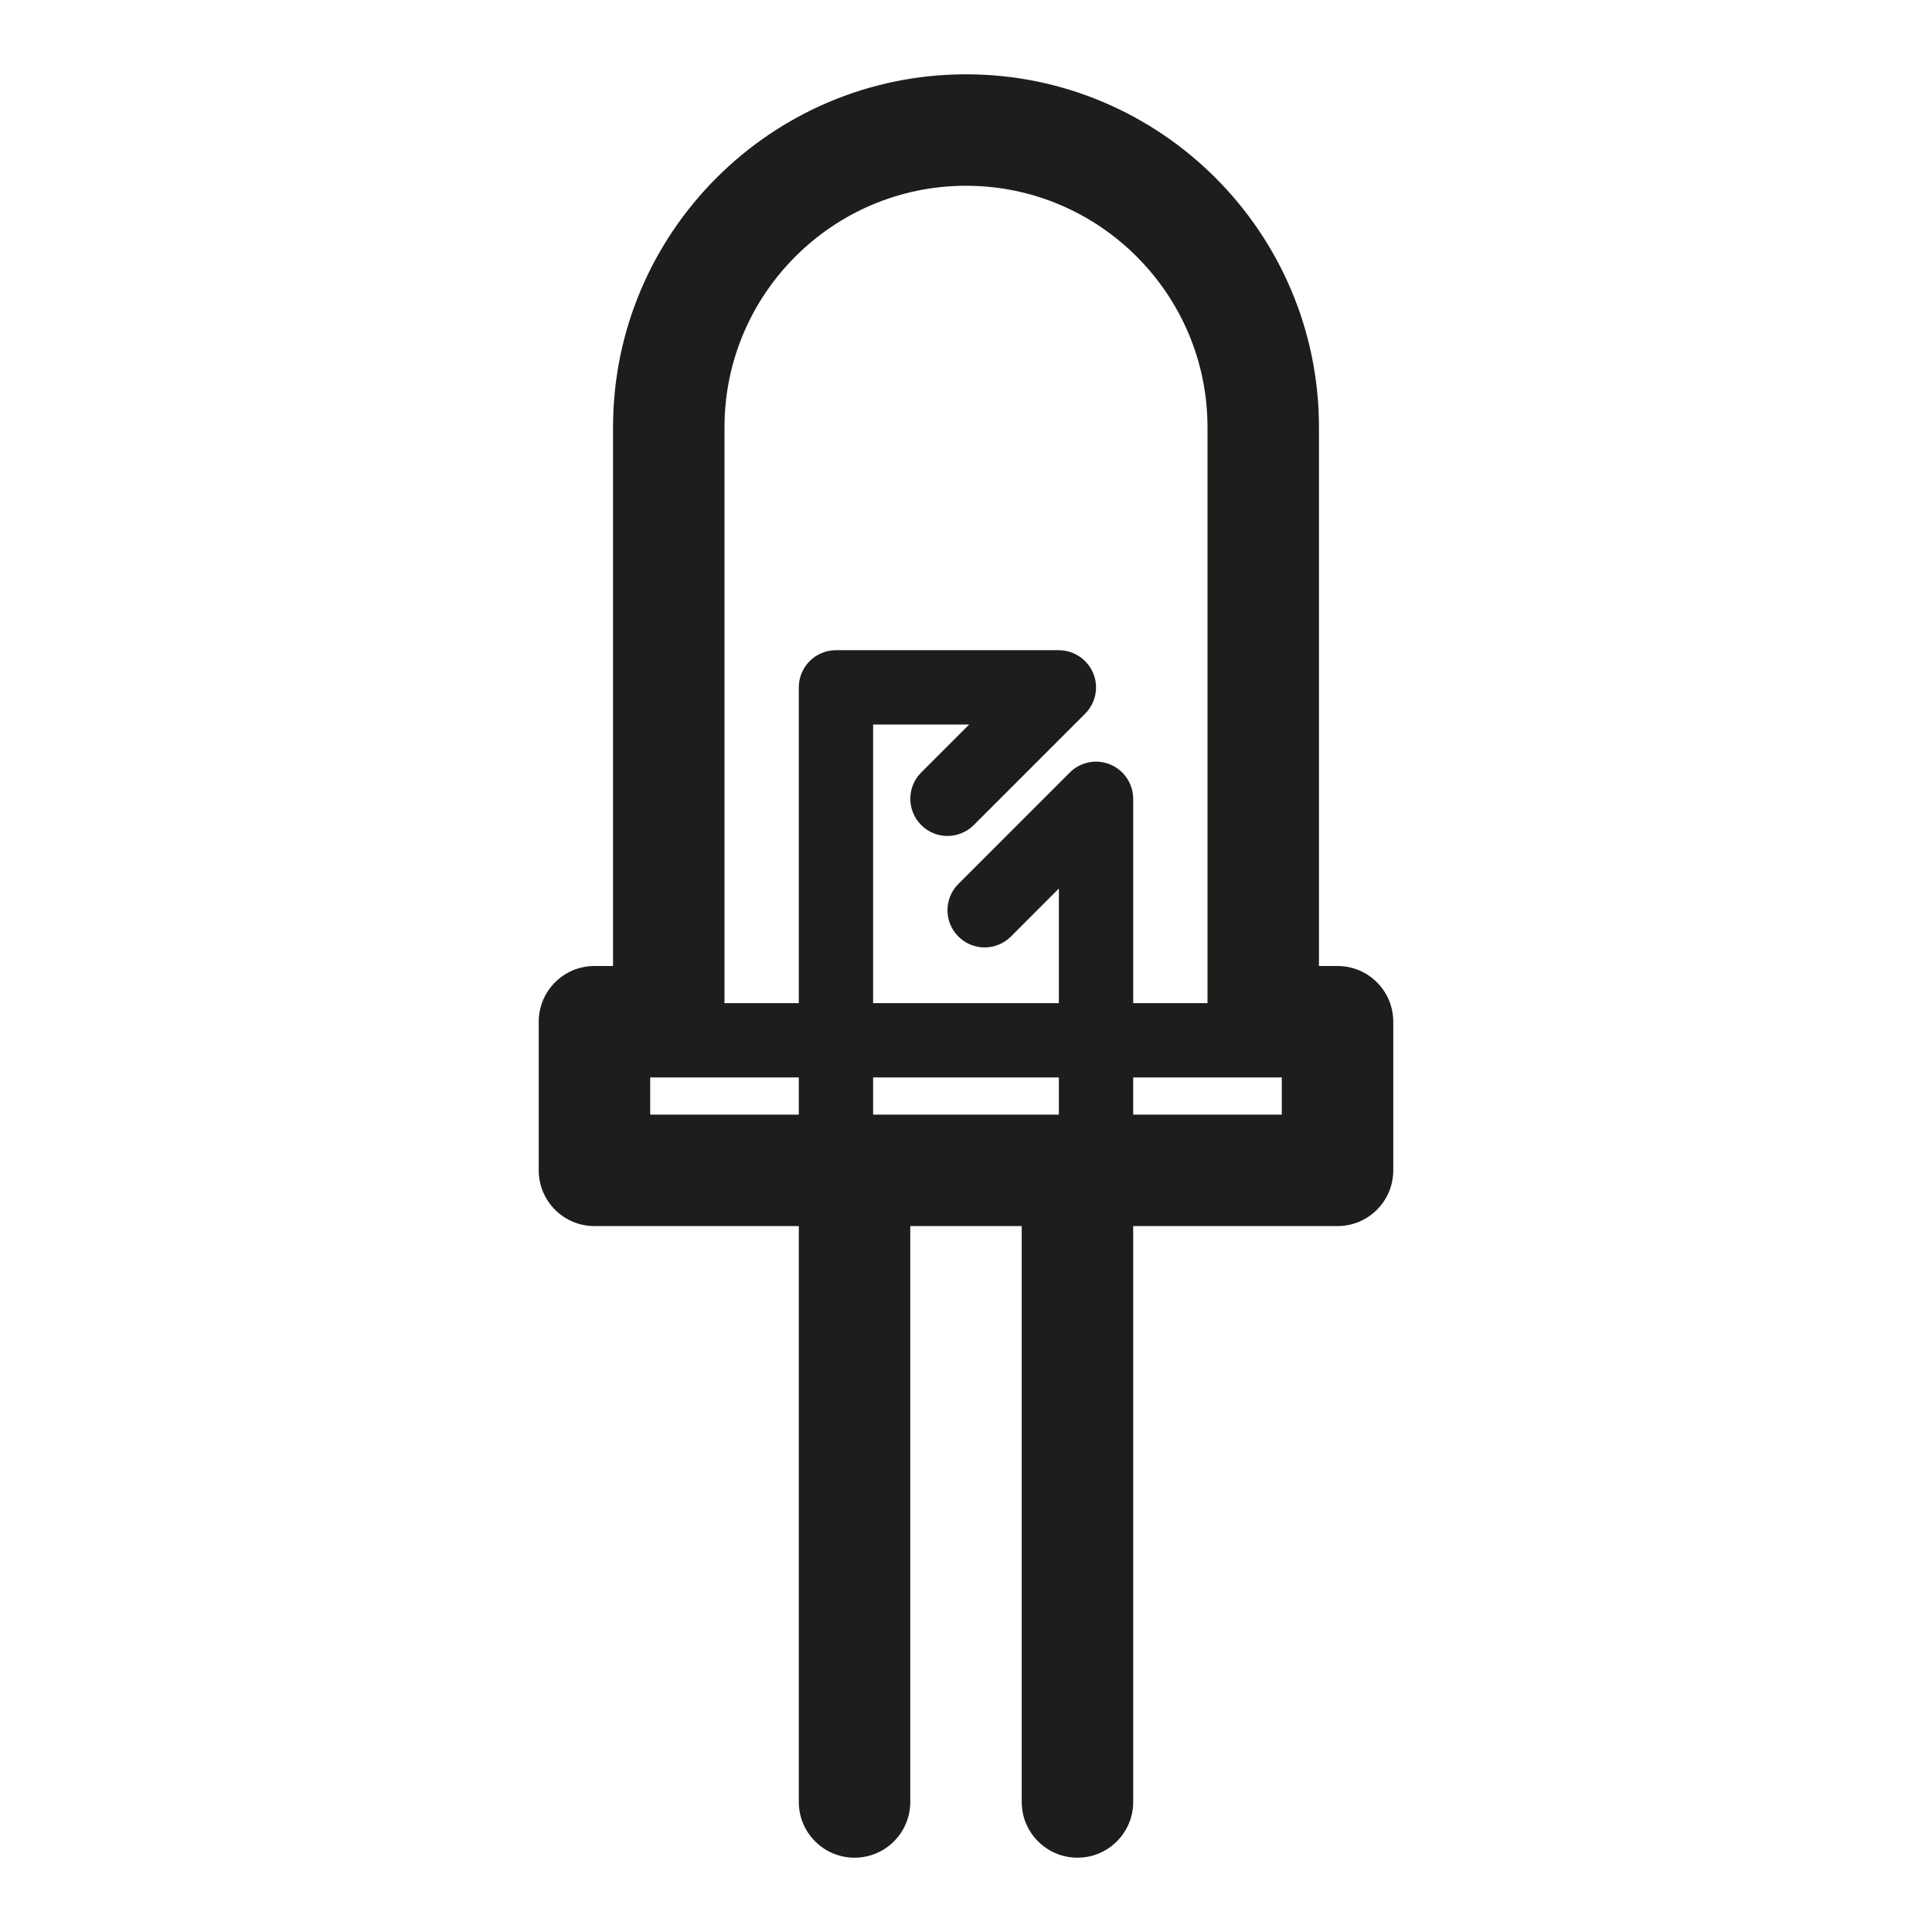 <?xml version="1.0" ?><svg enable-background="new 0 0 26 26" id="Слой_1" version="1.1" viewBox="0 0 26 26" xml:space="preserve" xmlns="http://www.w3.org/2000/svg" xmlns:xlink="http://www.w3.org/1999/xlink"><path d="M18,13h-0.25V5.75C17.75,3.131,15.619,1,13,1S8.25,3.131,8.25,5.75V13H8  c-0.414,0-0.75,0.336-0.75,0.75v2c0,0.414,0.336,0.75,0.75,0.75h2.75v7.75c0,0.414,0.336,0.75,0.75,0.75  s0.75-0.336,0.75-0.75V16.5h1.5v7.75c0,0.414,0.336,0.75,0.75,0.75s0.75-0.336,0.75-0.75V16.5H18  c0.414,0,0.75-0.336,0.75-0.75v-2C18.75,13.336,18.414,13,18,13z M9,14.5h1.75V15h-2v-0.5H9z M11.75,15v-0.5h2.5V15  H11.75z M15.25,14.5H17h0.25V15h-2V14.5z M13,2.5c1.792,0,3.25,1.458,3.25,3.25v7.75h-1v-2.75  c0-0.065-0.013-0.13-0.038-0.191c-0.051-0.122-0.148-0.22-0.271-0.271  c-0.122-0.051-0.26-0.051-0.382,0c-0.062,0.025-0.117,0.062-0.163,0.109  l-1.499,1.499c-0.195,0.195-0.195,0.512,0,0.707C12.994,12.701,13.122,12.75,13.25,12.75  s0.256-0.049,0.354-0.146L14.25,11.957V13.5h-2.5V9.75h1.293l-0.646,0.646  c-0.195,0.195-0.195,0.512,0,0.707C12.494,11.201,12.622,11.25,12.75,11.25  s0.256-0.049,0.354-0.146l1.499-1.499c0.046-0.046,0.083-0.102,0.109-0.163  c0.051-0.122,0.051-0.26,0-0.382c-0.051-0.122-0.148-0.22-0.271-0.271  C14.38,8.763,14.315,8.75,14.25,8.75h-3c-0.276,0-0.5,0.224-0.5,0.5v4.25h-1V5.75  C9.75,3.958,11.208,2.5,13,2.5z" fill="#1D1D1B"/></svg>